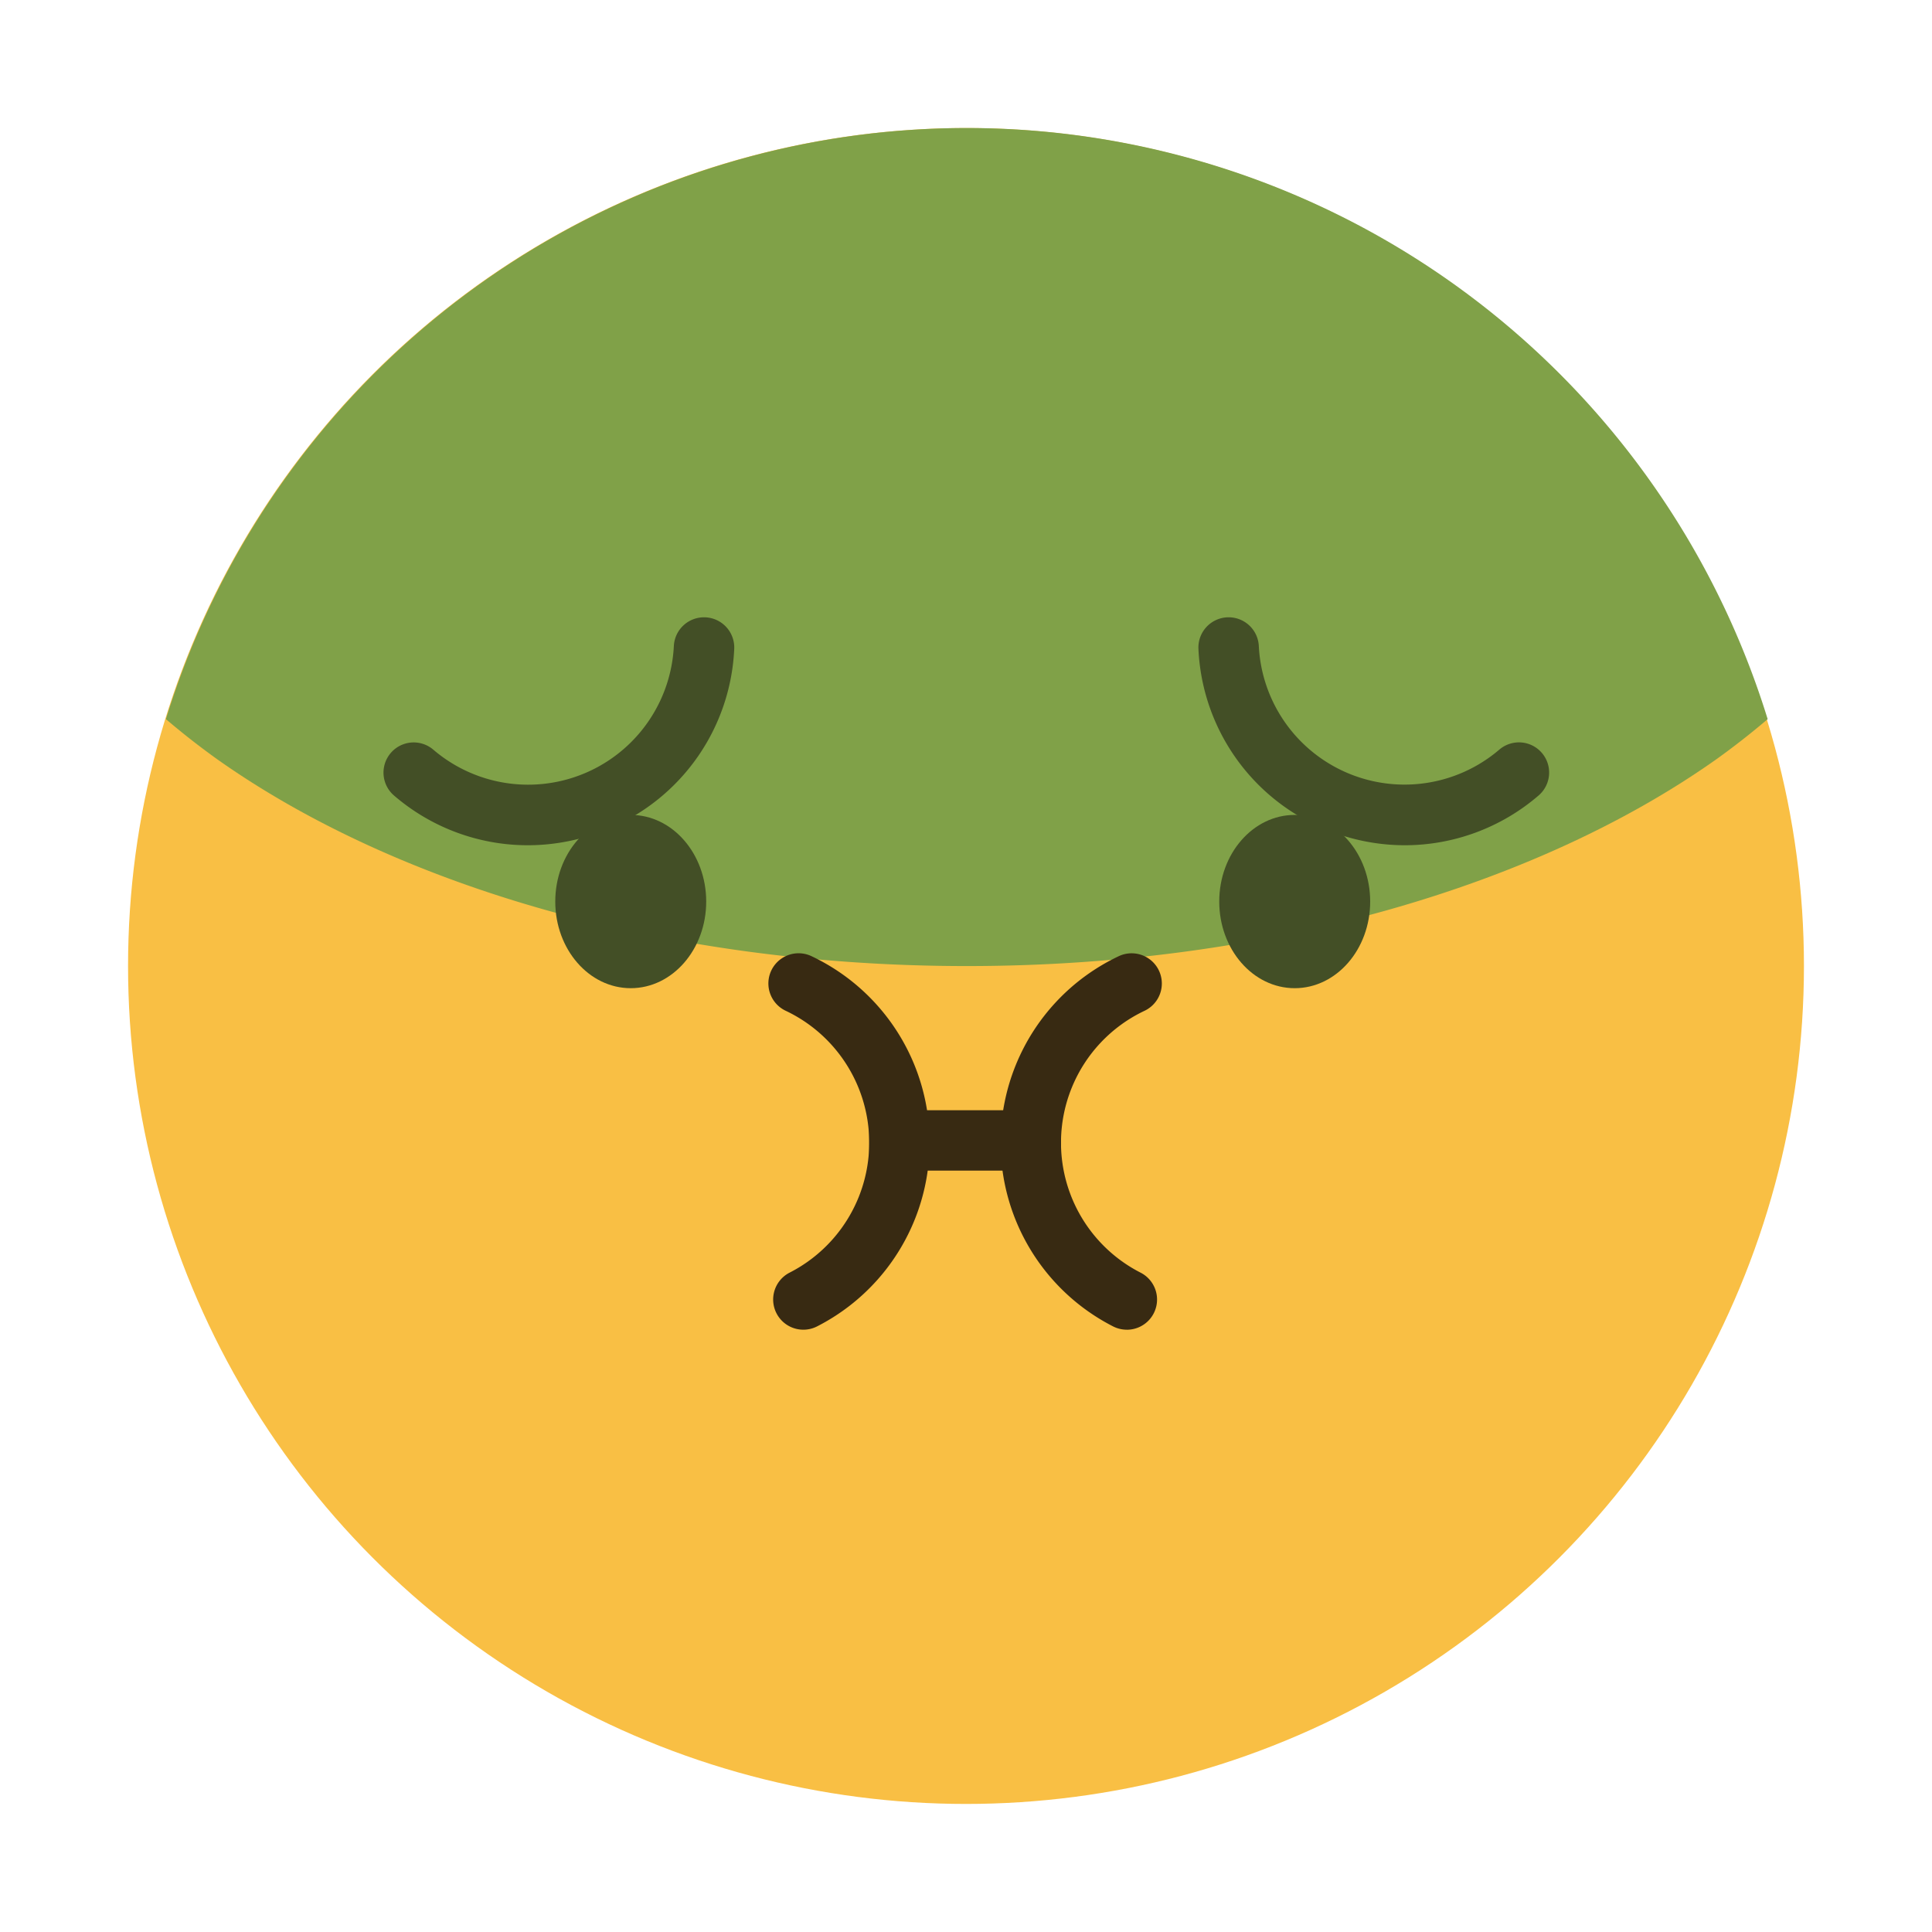 <svg xmlns="http://www.w3.org/2000/svg" viewBox="0 0 64 64"><title/><g id="Layer_2" data-name="Layer 2"><circle cx="32" cy="32" r="27.758" style="fill:#f9bf44"/></g><g id="Layer_1" data-name="Layer 1"><path d="M58.556,23.822c-.54.46-1.1.9-1.7,1.33-5.91,4.18-14.83,6.85-24.83,6.85s-18.92-2.67-24.83-6.85c-.6-.43-1.16-.87-1.7-1.33a27.763,27.763,0,0,1,53.06,0Z" style="fill:#80a148"/><ellipse cx="20.894" cy="29.865" rx="2.5" ry="2.87" style="fill:#434f26"/><ellipse cx="42.889" cy="29.865" rx="2.5" ry="2.87" style="fill:#434f26"/><path d="M17.48,28a6.793,6.793,0,0,1-4.426-1.646,1,1,0,1,1,1.3-1.52A4.833,4.833,0,0,0,22.322,21.4a1,1,0,1,1,2,.1A6.786,6.786,0,0,1,20.2,27.436,6.861,6.861,0,0,1,17.48,28Z" style="fill:#434f26"/><path d="M26.614,44.048a1,1,0,0,1-.456-1.891,4.833,4.833,0,0,0-.131-8.674,1,1,0,1,1,.854-1.809,6.833,6.833,0,0,1,.187,12.264A1,1,0,0,1,26.614,44.048Z" style="fill:#382a12"/><path d="M37.327,44.048a1,1,0,0,1-.454-.109,6.833,6.833,0,0,1,.187-12.264,1,1,0,0,1,.854,1.809,4.833,4.833,0,0,0-.131,8.674,1,1,0,0,1-.456,1.891Z" style="fill:#382a12"/><path d="M46.539,28a6.877,6.877,0,0,1-2.717-.563A6.79,6.79,0,0,1,39.7,21.5a1,1,0,1,1,2-.1,4.833,4.833,0,0,0,7.967,3.432,1,1,0,1,1,1.3,1.52A6.793,6.793,0,0,1,46.539,28Z" style="fill:#434f26"/><rect style="fill:#382a12" width="6.354" height="2" x="28.794" y="36.778"/></g></svg>